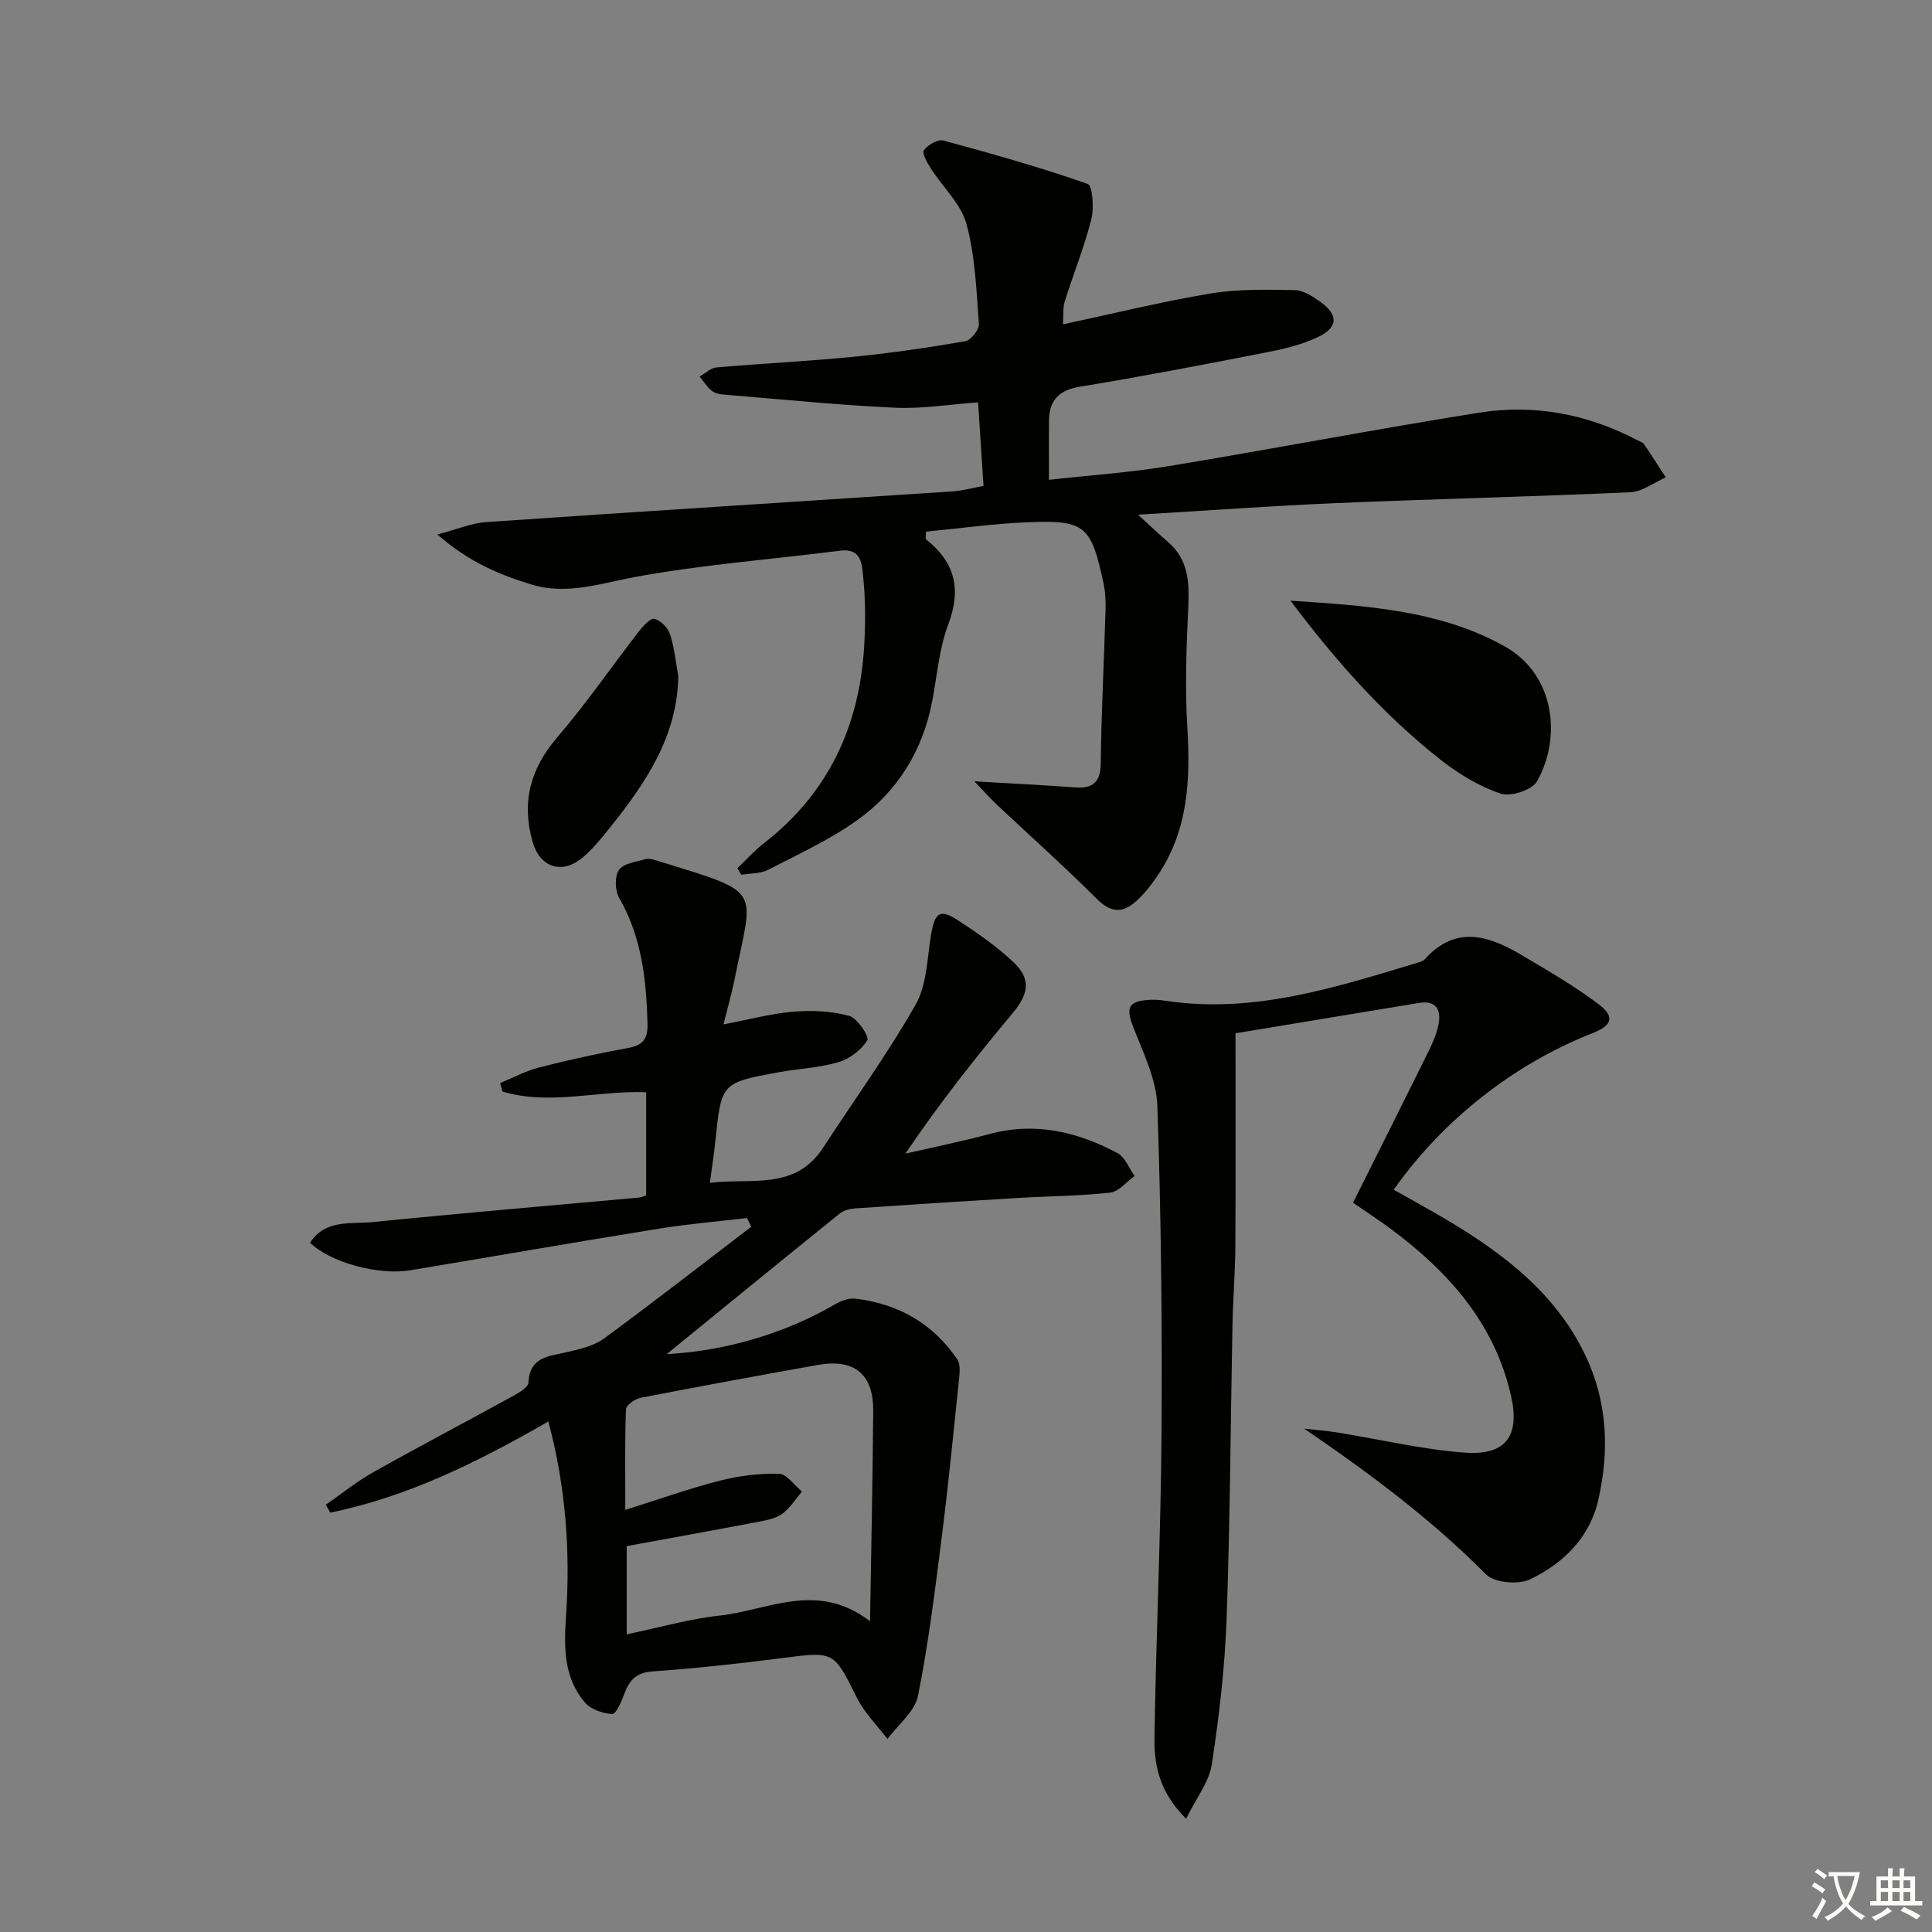 <svg enable-background="new 0 0 400 400" viewBox="0 0 400 400" xmlns="http://www.w3.org/2000/svg"><rect x="0" y="0" width="400" height="400" fill="#808080" stroke="none"/><path d="m377.9 391.2c-.2.3-.4.5-.6.8-.7-.6-1.4-1-2.2-1.5.2-.3.4-.5.5-.8.6.4 1.4.8 2.3 1.5zm-1.8 6.1c-.2-.2-.5-.4-.9-.6.4-.6.8-1.2 1.2-1.9s.7-1.3.9-1.9c.3.3.5.5.8.7-.7 1.3-1.4 2.6-2 3.7zm2.2-9c-.3.3-.5.5-.6.8-.6-.6-1.3-1.1-2-1.5.3-.3.5-.5.6-.7.6.5 1.3.9 2 1.4zm.3.2v-.9h2 4.5c-.3 1.3-.6 2.5-1 3.6s-.9 2.1-1.4 3c.4.5 1 1 1.6 1.4s1.2.8 1.9 1.1c-.3.2-.5.4-.8.8-.4-.3-1-.7-1.6-1.2s-1.2-1.1-1.6-1.6c-.5.6-1.1 1.1-1.7 1.6s-1.4.9-2.1 1.4c-.1-.3-.3-.5-.7-.8.6-.2 1.2-.5 1.9-1s1.4-1.1 2-1.8c-.5-.8-.9-1.6-1.2-2.5s-.6-2-.8-3.2c-.4.1-.7.1-1 .1zm2.5 2.7c.3 1 .7 1.7 1 2.2.3-.5.6-1.1 1-2s.6-1.9.9-3h-3.2-.4c.1.9.3 1.8.7 2.8z" fill="#fbfcfa"/><path d="m396.5 388.5v1.5 3.6h1.5v.9c-.4 0-1 0-1.7 0h-7.9c-.5 0-.9 0-1.2 0v-.9h1.3v-3.5c0-.7 0-1.2 0-1.6h2.4c0-.8 0-1.4 0-1.7h1c0 .3-.1.8-.1 1.7h1.5c0-.8 0-1.4 0-1.7h1c0 .3-.1.9-.1 1.7zm-8.2 9.2c-.2-.3-.5-.5-.8-.8.8-.3 1.4-.6 1.9-.9s1-.7 1.4-1.1c.3.3.6.5.9.8-1.6 1-2.8 1.6-3.4 2zm2.6-6.8v-1.6h-1.5v1.6zm0 2.7v-1.9h-1.5v1.9zm2.4-2.7v-1.6h-1.5v1.6zm0 2.7v-1.9h-1.5v1.9zm.2 2 .7-.8c.4.2.9.5 1.6.8s1.3.7 1.8 1c-.3.3-.5.6-.8.8-.4-.3-1.5-1-3.3-1.8zm2-4.7v-1.6h-1.4v1.6zm0 2.7v-1.9h-1.4v1.9z" fill="#fbfcfa"/><g fill="#010100"><path d="m113.53 294.3c-14.62 8.41-29.13 15.61-45.15 18.87-.31-.54-.62-1.09-.93-1.63 3.28-2.27 6.41-4.81 9.88-6.76 9.56-5.37 19.27-10.47 28.88-15.75 1.25-.69 3.15-1.79 3.2-2.78.28-5.4 4.26-5.44 7.99-6.31 2.65-.62 5.55-1.27 7.67-2.83 10.28-7.54 20.34-15.39 30.47-23.12-.29-.6-.59-1.21-.88-1.81-6.07.72-12.17 1.22-18.2 2.2-17.19 2.77-34.35 5.76-51.53 8.62-6.56 1.09-16.55-1.62-20.74-5.71 3.17-4.91 8.48-3.82 12.95-4.27 18.35-1.85 36.73-3.4 55.1-5.07.46-.04.9-.26 1.54-.45 0-6.99 0-13.93 0-21.36-9.96-.41-19.98 2.78-29.74-.14-.16-.59-.32-1.17-.49-1.76 2.71-1.11 5.34-2.54 8.16-3.26 6.1-1.56 12.28-2.9 18.47-4.04 3.08-.57 3.96-2.01 3.88-5.04-.25-9.07-1.19-17.87-5.86-25.98-.88-1.53-.97-4.47-.05-5.81.94-1.37 3.55-1.67 5.48-2.23.73-.21 1.66.08 2.45.32 22.35 6.93 19.81 5.26 15.95 24.84-.51 2.58-1.26 5.12-2.25 9.05 5.32-1.01 9.86-2.25 14.47-2.63 3.83-.32 7.88-.14 11.56.86 1.69.46 4.2 4.31 3.76 5.04-1.23 2.01-3.63 3.85-5.92 4.53-3.94 1.18-8.17 1.34-12.25 2.08-12.07 2.19-12.05 2.22-13.29 14.25-.27 2.63-.68 5.24-1.14 8.68 8.57-1.09 17.63 1.67 23.46-7.3 6.41-9.86 13.34-19.4 19.14-29.6 2.33-4.1 2.38-9.56 3.19-14.44.78-4.66 1.82-5.48 5.64-2.99 4.02 2.62 8.01 5.41 11.48 8.69 3.64 3.44 3.06 6.56-.16 10.43-7.75 9.29-15.27 18.77-22.27 29.16 5.83-1.35 11.7-2.53 17.48-4.08 9.42-2.53 18.12-.44 26.4 3.94 1.59.84 2.41 3.14 3.58 4.77-1.68 1.2-3.27 3.24-5.07 3.44-6.26.7-12.6.72-18.9 1.09-11.28.67-22.56 1.39-33.83 2.17-1.1.08-2.4.39-3.23 1.05-11.9 9.59-23.73 19.26-35.85 29.13 12.48-.68 24.74-4.41 34.91-10.35 1.2-.7 2.8-1.3 4.12-1.14 8.88 1.04 16.09 5.13 21.14 12.58.68 1.01.49 2.78.35 4.15-1.11 10.72-2.16 21.45-3.51 32.14-1.41 11.16-2.77 22.35-4.98 33.36-.66 3.27-4.13 5.98-6.32 8.94-2.14-2.83-4.77-5.42-6.33-8.54-4.82-9.67-4.65-9.61-15.57-8.2-8.89 1.15-17.82 2.11-26.76 2.75-3.5.25-4.87 1.98-5.91 4.86-.54 1.5-1.7 4.03-2.42 3.97-1.95-.15-4.39-.93-5.61-2.35-4.42-5.15-4.4-11.37-3.95-17.87.91-13.4-.02-26.71-3.66-40.36zm15.93 18.31c7.34-2.31 13.42-4.49 19.65-6.07 3.95-1 8.13-1.52 12.18-1.41 1.62.05 3.17 2.39 4.75 3.68-1.31 1.54-2.43 3.36-4 4.55-1.26.95-3.05 1.33-4.66 1.64-9.08 1.74-18.18 3.37-27.63 5.11v18.26c6.74-1.4 12.97-3.2 19.32-3.89 10.02-1.1 20.11-7.21 31.06 1.18.25-15.38.55-29.46.66-43.53.06-7.66-3.92-10.89-11.5-9.53-12.23 2.19-24.45 4.43-36.65 6.8-1.17.23-3 1.52-3.04 2.37-.25 6.58-.14 13.18-.14 20.84z"/><path d="m201.72 161.76c7.99.48 14.4.79 20.8 1.26 3.74.27 5.34-1 5.38-5.04.12-10.65.69-21.29 1-31.93.05-1.81-.07-3.68-.46-5.45-2.57-11.83-3.77-12.94-15.69-12.47-7.06.28-14.1 1.28-21.05 1.94 0 1-.13 1.47.02 1.59 5.95 4.71 7.39 10.26 4.62 17.58-1.91 5.05-2.32 10.67-3.36 16.05-1.95 10.1-7.09 18.43-15.29 24.36-5.74 4.16-12.33 7.16-18.67 10.44-1.6.82-3.68.71-5.54 1.02-.27-.45-.54-.9-.81-1.35 1.8-1.72 3.47-3.61 5.43-5.13 13.37-10.35 19.84-24.23 20.82-40.84.28-4.78.28-9.62-.21-14.37-.25-2.44-.26-5.99-4.75-5.41-14.17 1.81-28.46 2.87-42.48 5.45-7.22 1.33-14.12 3.8-21.47 1.55-6.59-2.02-12.91-4.62-19.46-10.36 4.27-1.11 7.15-2.36 10.1-2.56 32.17-2.2 64.36-4.23 96.54-6.35 2.12-.14 4.2-.73 6.44-1.13-.37-5.74-.74-11.3-1.13-17.31-5.84.42-11.59 1.38-17.29 1.11-11.89-.56-23.76-1.76-35.63-2.74-.8-.07-1.74-.34-2.32-.84-.93-.81-1.62-1.9-2.41-2.87 1.17-.66 2.29-1.79 3.5-1.89 9.44-.82 18.92-1.27 28.34-2.2 7.76-.77 15.5-1.9 23.19-3.23 1.15-.2 2.87-2.42 2.79-3.58-.52-6.94-.76-14.04-2.57-20.68-1.13-4.17-4.89-7.61-7.35-11.46-.75-1.17-1.91-3.16-1.47-3.79.79-1.12 2.87-2.34 4.01-2.04 10.05 2.71 20.08 5.55 29.89 8.98 1.03.36 1.36 4.98.77 7.31-1.46 5.76-3.71 11.32-5.5 17.01-.42 1.34-.25 2.86-.38 4.76 10.55-2.25 20.52-4.72 30.61-6.39 5.68-.94 11.58-.8 17.37-.7 1.79.03 3.72 1.3 5.29 2.42 3.81 2.71 3.75 5.33-.56 7.35-3.41 1.6-7.22 2.48-10.95 3.2-12.7 2.48-25.41 4.93-38.18 7.02-4.42.72-6.43 2.8-6.47 7.07-.04 3.8-.01 7.61-.01 12.22 8.44-.94 16.68-1.5 24.78-2.83 21.45-3.54 42.81-7.65 64.28-11.07 11.44-1.82 22.51.29 32.84 5.74.44.23 1.03.38 1.28.75 1.55 2.27 3.03 4.59 4.53 6.9-2.44 1.07-4.85 2.97-7.33 3.08-20.28.92-40.58 1.39-60.86 2.25-13.23.56-26.44 1.53-41.07 2.4 2.63 2.4 4.37 4.08 6.2 5.65 4.12 3.54 4.44 8.11 4.21 13.17-.39 8.39-.72 16.83-.21 25.19.68 11.04.16 21.64-6.39 31.06-1.4 2.02-3 4.05-4.92 5.54-2.55 1.98-4.87 1.48-7.38-1.02-6.8-6.78-13.97-13.19-20.98-19.77-1.24-1.22-2.4-2.52-4.43-4.62z"/><path d="m245.57 376.55c-5.59-5.55-6.63-11.19-6.55-16.82.32-20.95 1.32-41.89 1.46-62.84.15-22.63-.08-45.28-.86-67.9-.19-5.54-2.96-11.09-5.03-16.45-1.47-3.82-1.04-5.19 3.04-5.51 1.15-.09 2.34-.04 3.48.14 18.32 2.83 35.38-2.73 52.5-7.89.47-.14 1.04-.3 1.34-.64 6.66-7.42 13.66-4.77 20.59-.61 5.26 3.15 10.61 6.21 15.47 9.91 3.39 2.58 2.75 4.37-1.26 5.95-16.23 6.36-31.02 17.95-41.2 32.43 3.7 2.1 7.42 4.11 11.05 6.27 11.71 6.99 22.38 15.09 28.52 27.78 4.69 9.69 5.14 19.89 2.79 30.17-1.78 7.8-7.25 13.18-14.17 16.46-2.41 1.14-7.33.71-9.07-1.04-11.33-11.41-24.05-20.89-37.66-30.18 2.27.26 4.56.43 6.81.79 8.82 1.42 17.58 3.53 26.45 4.18 8.54.62 11.45-3.48 9.57-11.77-3.39-14.95-12.87-25.6-24.77-34.46-2.5-1.86-5.12-3.56-7.94-5.51 5.32-10.65 10.54-21.03 15.68-31.45.87-1.77 1.68-3.65 2.04-5.56.56-3.04-.59-4.93-4.09-4.35-12.69 2.09-25.38 4.2-37.96 6.28 0 14 .06 28.97-.03 43.94-.03 5.48-.49 10.96-.6 16.44-.4 20.3-.48 40.61-1.22 60.9-.36 10.07-1.54 20.16-3.07 30.13-.55 3.61-3.21 6.92-5.31 11.21z"/><path d="m267.18 124.36c15.37 1.04 30.85 1.89 44.38 9.48 10.26 5.75 11.87 18.71 6.65 27.94-1.02 1.8-5.45 3.23-7.53 2.53-4.42-1.5-8.68-4.07-12.38-6.98-11.9-9.37-21.88-20.65-31.12-32.97z"/><path d="m140.44 140.01c-.24 12.55-6.78 22.11-14.12 31.29-1.76 2.2-3.56 4.45-5.7 6.25-4.26 3.57-8.82 2.06-10.34-3.22-2.34-8.14-.54-15.1 5.05-21.62 6.03-7.03 11.3-14.71 16.99-22.04.85-1.09 2.4-2.77 3.17-2.55 1.31.37 2.8 1.85 3.23 3.18.91 2.79 1.18 5.79 1.72 8.71z"/></g></svg>